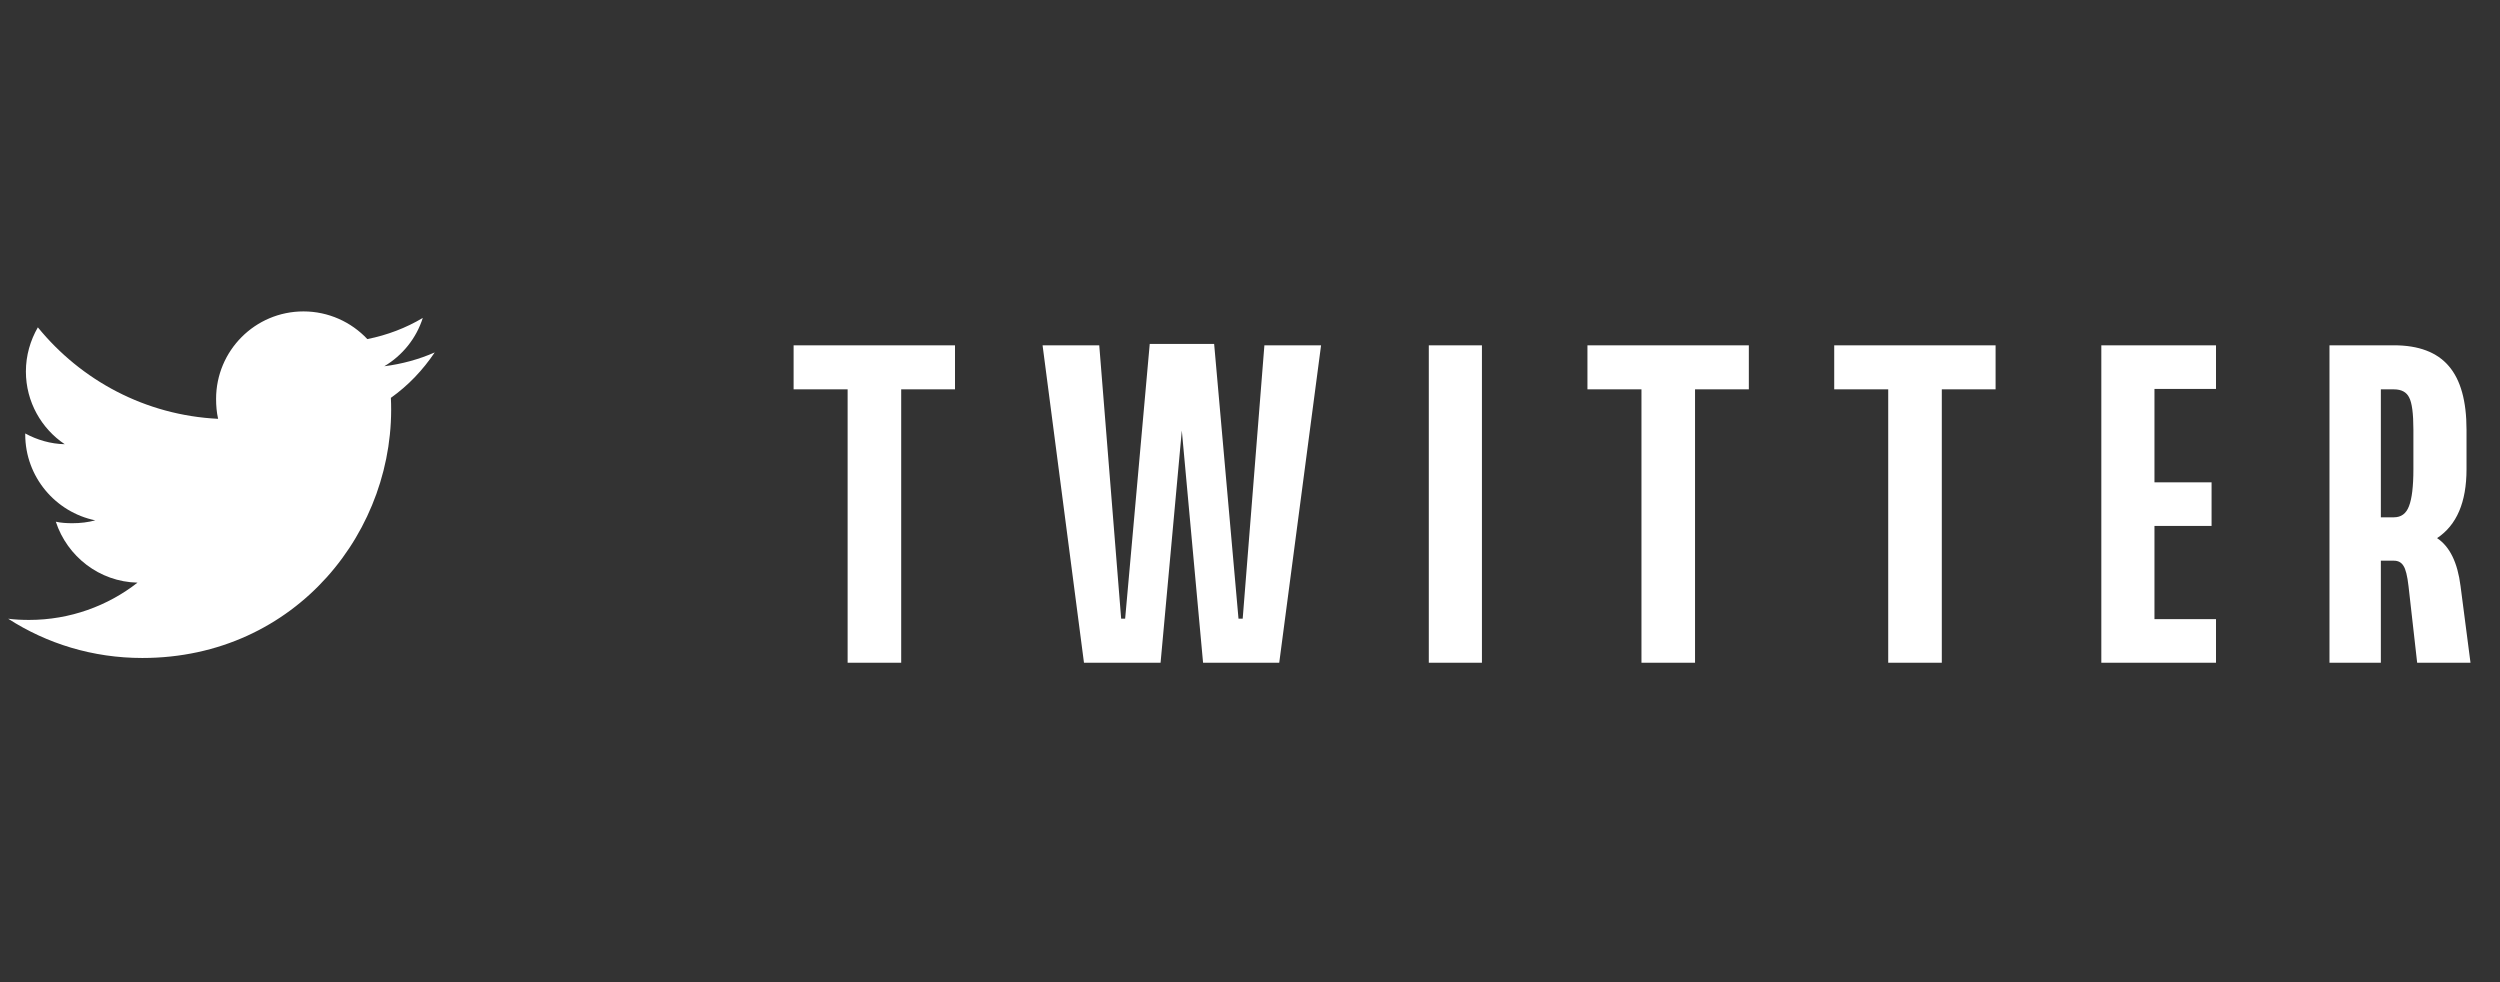 <svg width="140" height="55" viewBox="0 0 140 55" fill="none" xmlns="http://www.w3.org/2000/svg">
<rect x="0" y="0" width="140" height="55" fill="#333333" stroke="none"/>
<g clip-path="url(#clip0)">
<path d="M21.889 22.279C22.86 21.59 23.677 20.729 24.343 19.738V19.736C23.454 20.126 22.509 20.384 21.522 20.51C22.537 19.904 23.312 18.951 23.676 17.804C22.73 18.368 21.685 18.766 20.571 18.989C19.672 18.032 18.392 17.439 16.994 17.439C14.283 17.439 12.101 19.64 12.101 22.337C12.101 22.725 12.133 23.098 12.214 23.454C8.144 23.255 4.541 21.304 2.12 18.331C1.698 19.065 1.45 19.904 1.45 20.806C1.45 22.502 2.322 24.005 3.625 24.876C2.838 24.861 2.067 24.632 1.413 24.273V24.326C1.413 26.706 3.11 28.683 5.336 29.139C4.937 29.248 4.503 29.3 4.052 29.3C3.739 29.3 3.422 29.282 3.126 29.216C3.76 31.155 5.561 32.581 7.701 32.628C6.035 33.931 3.919 34.716 1.629 34.716C1.228 34.716 0.842 34.698 0.457 34.649C2.627 36.047 5.197 36.847 7.969 36.847C16.611 36.847 22.243 29.637 21.889 22.279Z" fill="white"/>
</g>
<path d="M53.48 19.337V21.804H50.467V37.114H47.467V21.804H44.442V19.337H53.48ZM70.806 19.337H73.98L71.637 37.114H67.372L66.182 24.11L64.992 37.114H60.703L58.384 19.337H61.558L62.785 34.647H63.008L64.385 19.262H67.992L69.356 34.647H69.591L70.806 19.337ZM82.988 37.114H80.013V19.337H82.988V37.114ZM97.935 19.337V21.804H94.922V37.114H91.922V21.804H88.897V19.337H97.935ZM111.753 19.337V21.804H108.741V37.114H105.74V21.804H102.716V19.337H111.753ZM124.096 21.779H120.65V27.011H123.848V29.453H120.65V34.672H124.096V37.114H117.674V19.337H124.096V21.779ZM137.791 32.825L138.348 37.114H135.361L134.877 32.825C134.811 32.246 134.716 31.866 134.592 31.684C134.476 31.494 134.299 31.399 134.059 31.399H133.328V37.114H130.451V19.337H134.059C135.448 19.337 136.472 19.725 137.134 20.502C137.795 21.271 138.125 22.457 138.125 24.06V26.279C138.125 28.122 137.576 29.407 136.476 30.135C137.187 30.606 137.625 31.503 137.791 32.825ZM133.328 28.969H134.059C134.464 28.969 134.745 28.763 134.902 28.349C135.067 27.928 135.15 27.238 135.15 26.279V24.06C135.15 23.159 135.071 22.56 134.914 22.262C134.766 21.957 134.481 21.804 134.059 21.804H133.328V28.969Z" fill="white"/>
<defs>
<clipPath id="clip0">
<rect width="23.886" height="23.886" fill="white" transform="translate(0.457 15.2)"/>
</clipPath>
</defs>
</svg>
